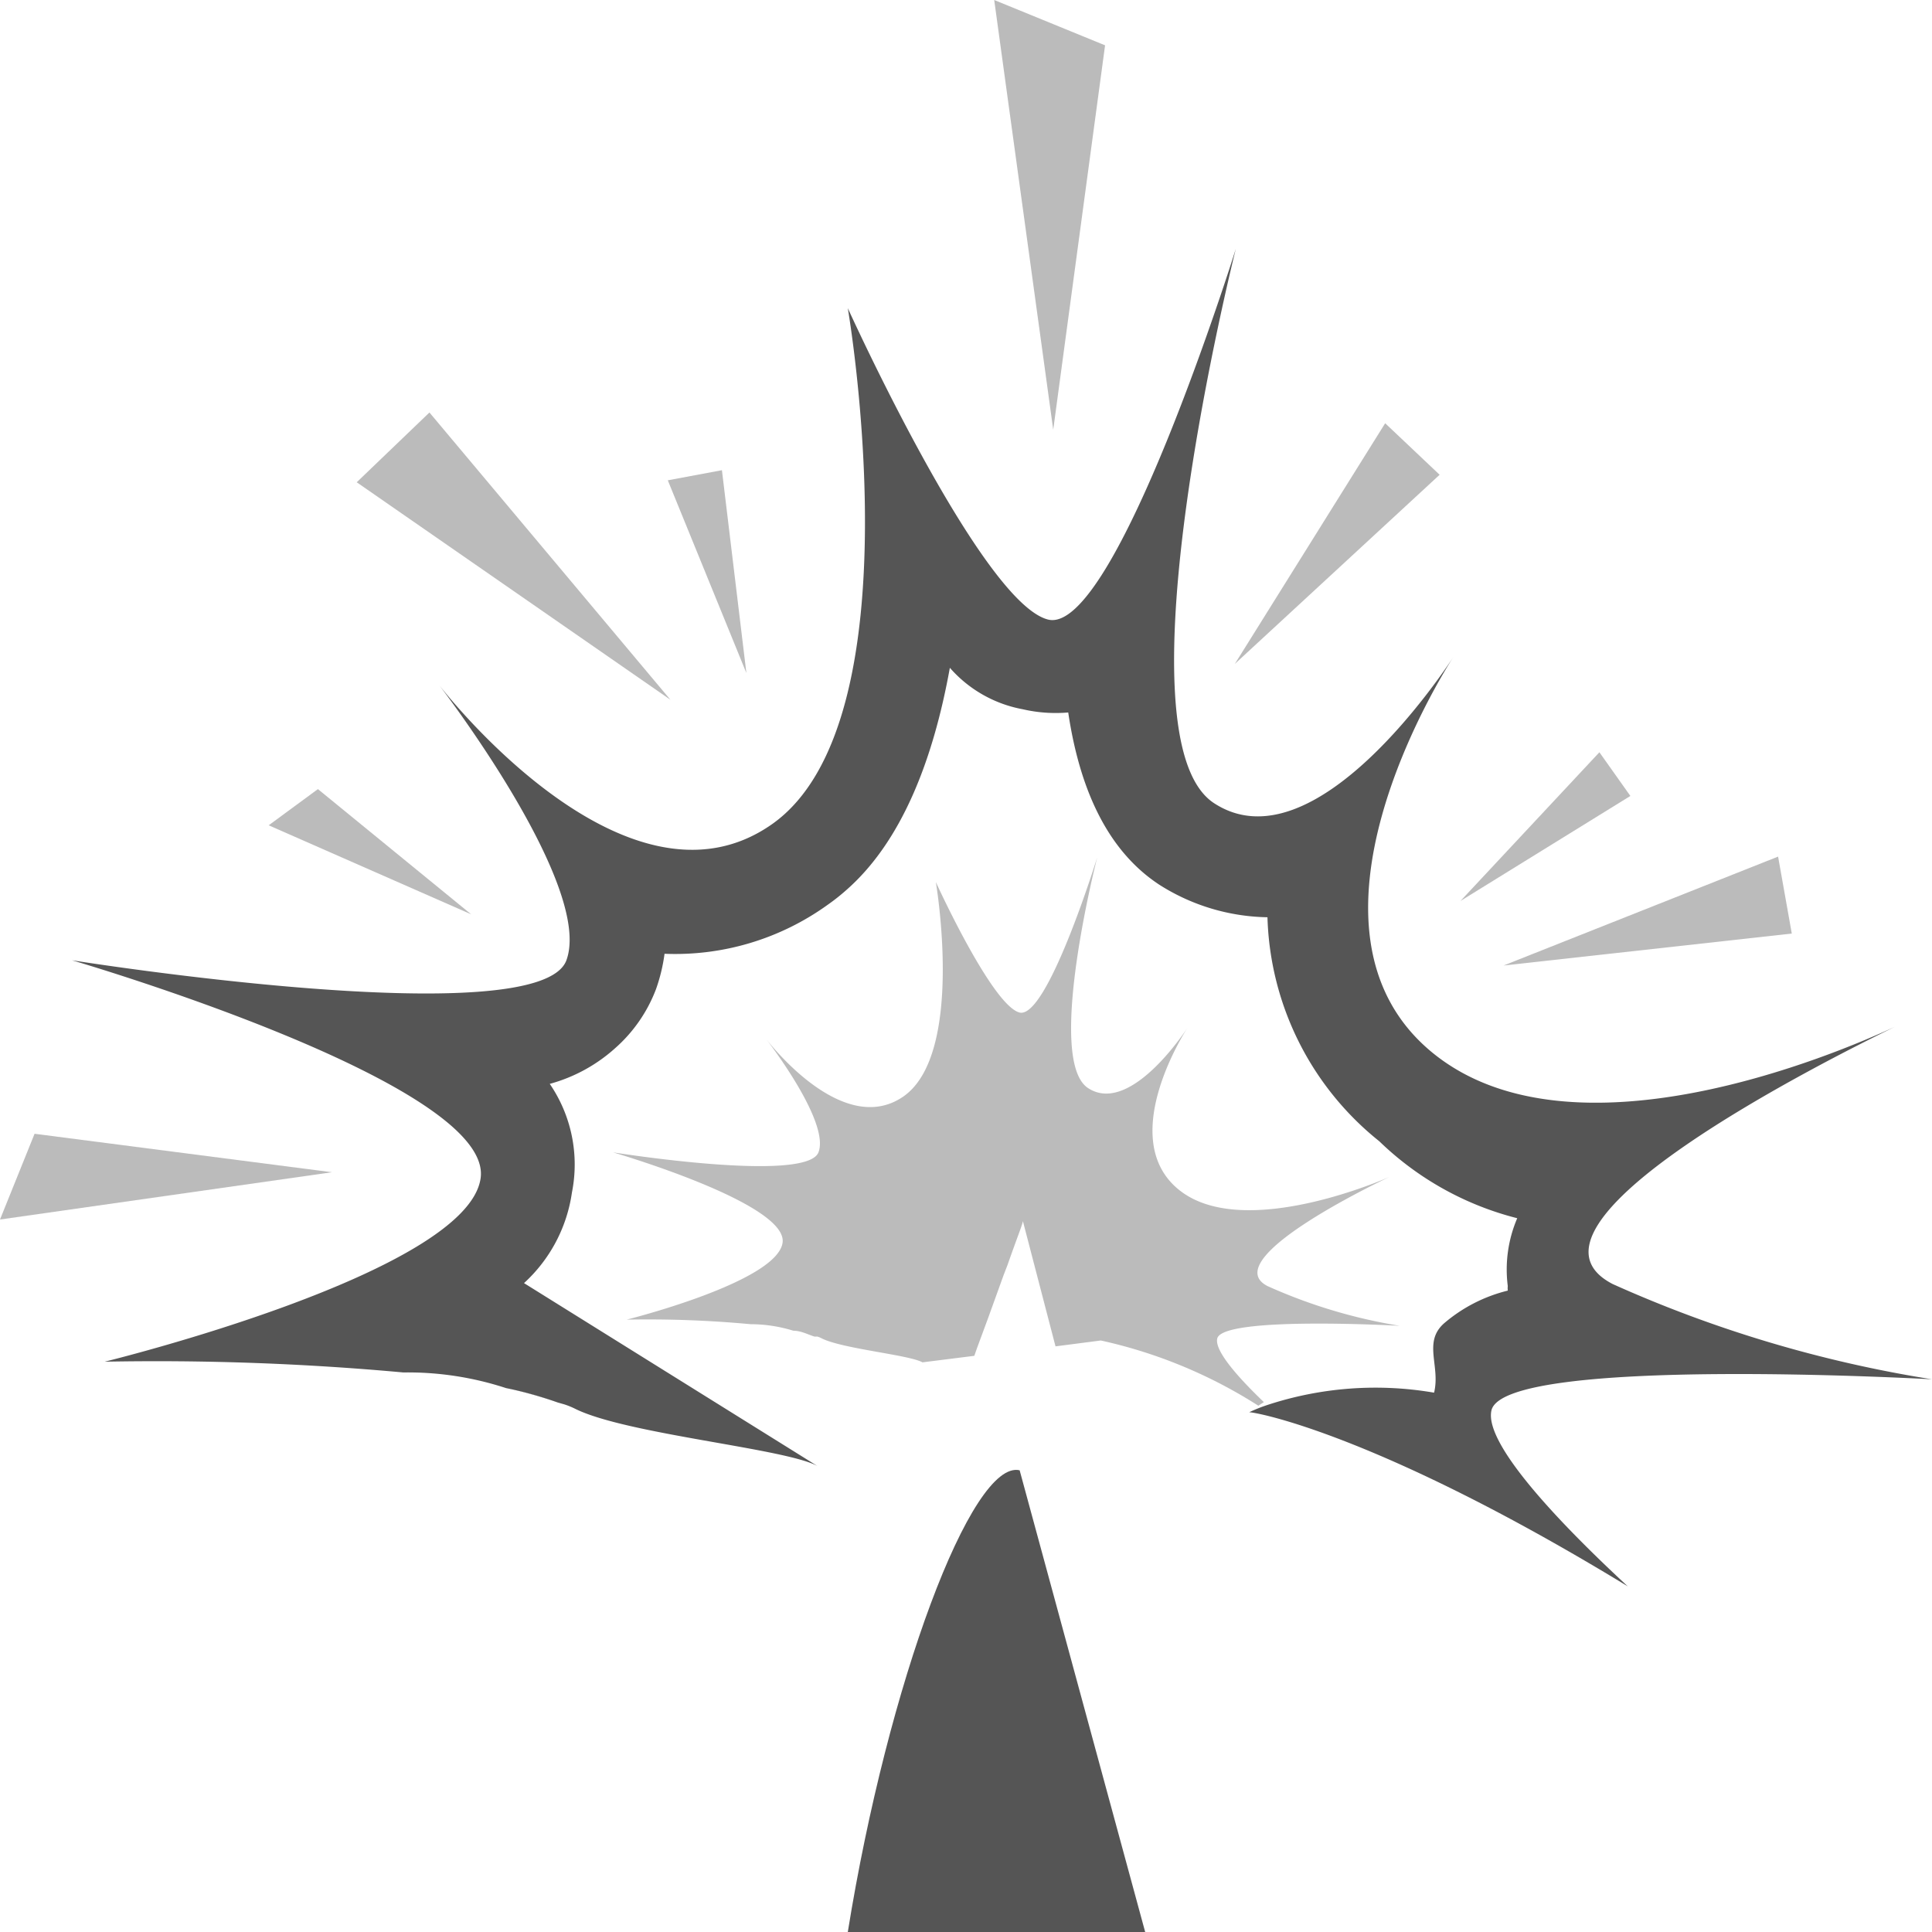 <svg xmlns="http://www.w3.org/2000/svg" viewBox="0 0 59.25 59.25">
  <defs>
    <style>
      .cls-1,.cls-3{opacity:.4}.cls-2,.cls-3{fill:#555}
    </style>
  </defs>
  <g id="Layer_2" data-name="Layer 2">
    <g id="Layer_2-2" data-name="Layer 2">
      <g class="cls-1">
        <path class="cls-2" d="M17.09 43a11.15 11.15 0 00-1.58-.44c.49.11.98.25 1.58.44z"/>
      </g>
      <path class="cls-3" d="M38.76 43c-.73-.7-1.52-1.56-1.43-1.95.16-.7 5.6-.39 5.6-.39a16.12 16.12 0 01-4.06-1.22c-1.63-.84 3.75-3.35 3.75-3.35s-4.45 2-6.45.41.26-5 .26-5-1.74 2.73-3.06 1.87.28-7.08.28-7.08-1.54 5-2.39 4.76-2.56-4-2.56-4 .9 5.27-1 6.58-4.23-1.8-4.23-1.8 2 2.56 1.63 3.51-6.3 0-6.3 0 5.37 1.56 5.2 2.77-4.78 2.36-4.78 2.36a34.08 34.08 0 013.8.14 4.46 4.46 0 011.31.2c.24 0 .45.12.65.18h.09a.84.84 0 01.14.06c.66.32 2.67.5 3.08.73l1.59-.2.08-.23.34-.92.48-1.33.12-.31c.15-.43.28-.78.36-1s.1-.29.11-.34l1 3.84 1.39-.18a14.89 14.89 0 014.83 2z"/>
      <path class="cls-2" d="M59.25 42.3a38.65 38.65 0 01-9.79-2.92c-3.53-1.82 6.56-6.87 8.65-7.89-1.83.85-9.89 4.27-14.16.81-4.67-3.79.29-11.64.62-12.15-.19.29-4.24 6.51-7.34 4.48s.67-17 .67-17S34.19 19.52 32.14 19 26 9.45 26 9.45s2.18 12.67-2.33 15.83S13.46 21 13.46 21s4.75 6.16 3.91 8.45-15.16 0-15.16 0 12.93 3.77 12.53 6.68-11.53 5.63-11.53 5.63a83.35 83.35 0 019.16.33 9.67 9.67 0 013.15.48 11.15 11.15 0 011.58.44l.21.06a2.44 2.44 0 01.34.14c1.59.78 6.44 1.21 7.42 1.75l-9-5.61a4.65 4.65 0 001.47-2.78 4.38 4.38 0 00-.68-3.33 4.94 4.94 0 002-1.09 4.57 4.57 0 001.26-1.82 5.33 5.33 0 00.26-1.08 8 8 0 005-1.5 6.26 6.26 0 00.57-.45c1.68-1.47 2.66-3.94 3.18-6.82a3.91 3.91 0 002.23 1.27 4.49 4.49 0 001.4.1q.57 3.82 2.79 5.28a6.36 6.36 0 003.32 1A9.13 9.13 0 0042.3 35a9.39 9.39 0 004.23 2.36 4 4 0 00-.29 2.08.68.68 0 000 .14 4.74 4.74 0 00-1.95 1c-.66.58-.11 1.31-.31 2.13a10.61 10.61 0 00-5.12.38 5 5 0 00-.55.22c.23 0 4 .7 11.61 5.34-1.9-1.76-4.43-4.34-4.18-5.4.41-1.69 13.51-.95 13.51-.95z"/>
      <path class="cls-3" d="M58.11 31.49l.38-.18z"/>
      <g class="cls-1">
        <path class="cls-2" d="M33.89 1.39L30.49 0l1.81 13.18 1.59-11.79z"/>
      </g>
      <g class="cls-1">
        <path class="cls-2" d="M1.06 34.77L0 37.4l10.18-1.45-9.12-1.18z"/>
      </g>
      <g class="cls-1">
        <path class="cls-2" d="M9.75 24.2l-1.51 1.11 6.21 2.73-4.7-3.84z"/>
      </g>
      <g class="cls-1">
        <path class="cls-2" d="M54.95 28.63l-.42-2.36-8.42 3.34 8.84-.98z"/>
      </g>
      <g class="cls-1">
        <path class="cls-2" d="M49.05 23.07l-4.26 4.56L50 24.41l-.95-1.34z"/>
      </g>
      <g class="cls-1">
        <path class="cls-2" d="M22.14 14.42l-1.66.31 2.41 5.91-.75-6.22z"/>
      </g>
      <g class="cls-1">
        <path class="cls-2" d="M44.15 14.56l-1.67-1.58-4.61 7.38 6.28-5.8z"/>
      </g>
      <g class="cls-1">
        <path class="cls-2" d="M13.17 12.65l-2.23 2.14 9.62 6.67-7.39-8.81z"/>
      </g>
      <path class="cls-2" d="M26 59.25h9.12l-3.85-14.16C29.8 44.75 27.23 51.61 26 59.25z"/>
    </g>
  </g>
</svg>